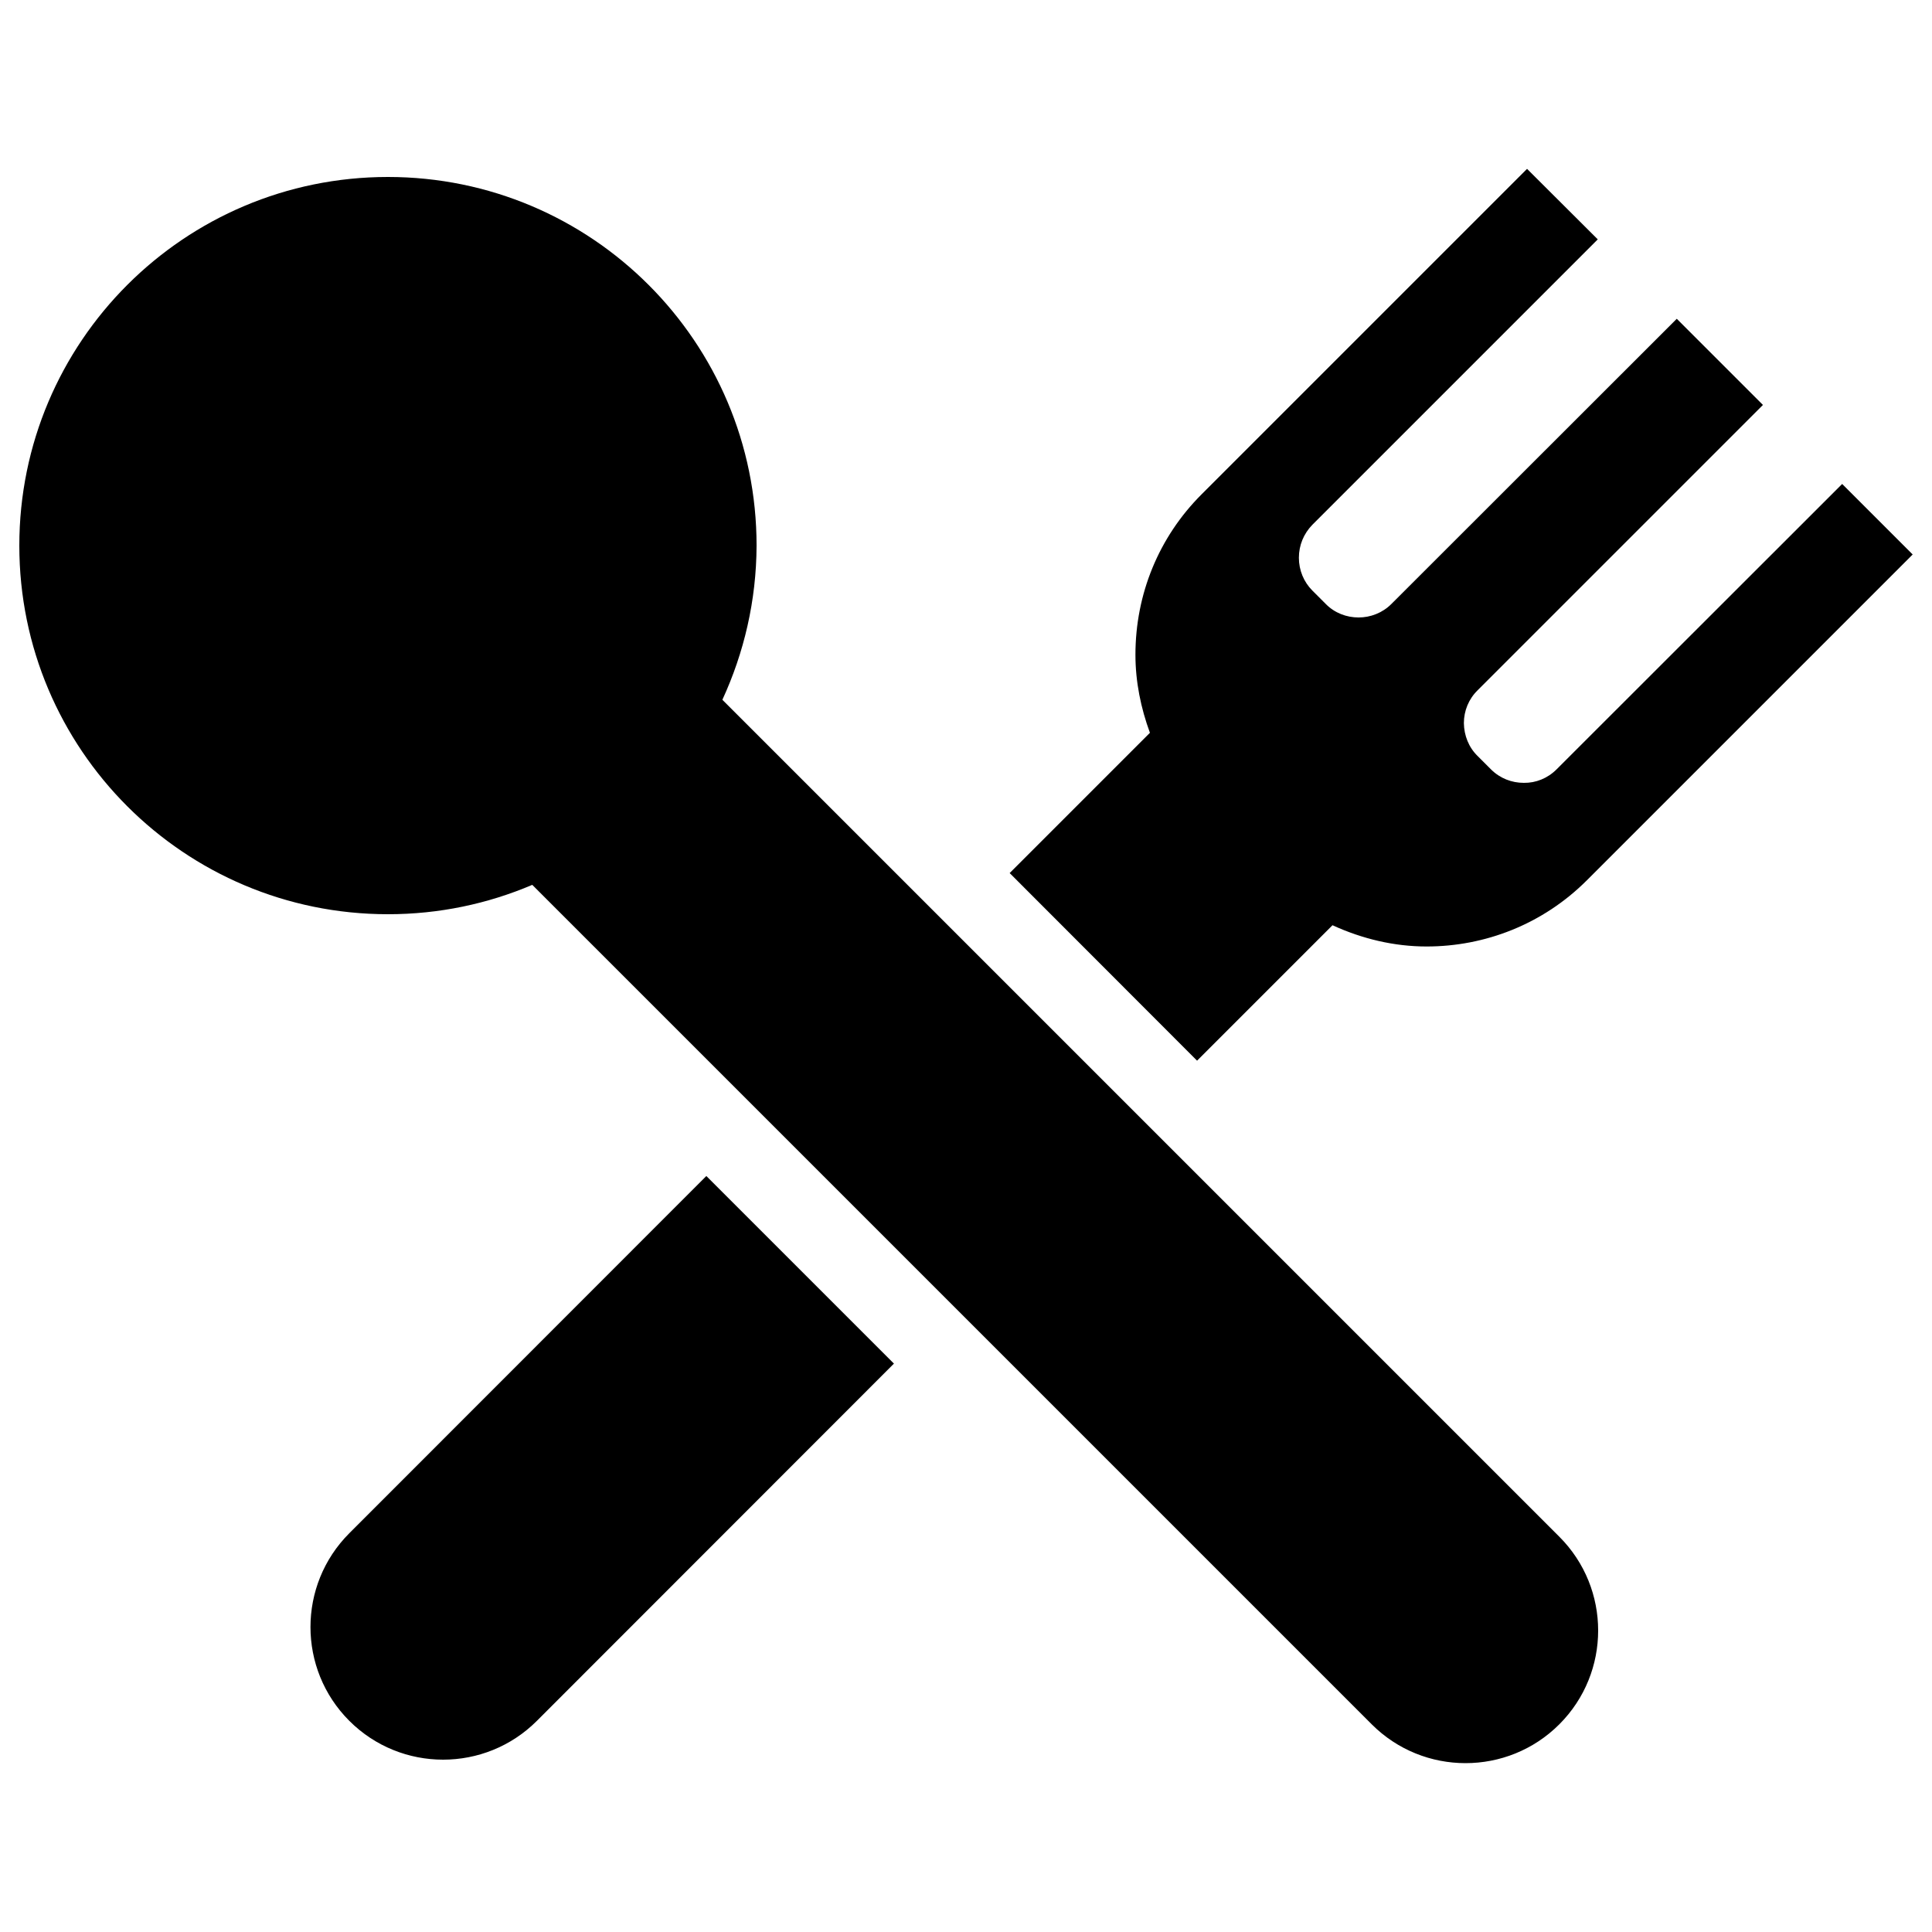 <?xml version="1.0" encoding="utf-8"?>
<!DOCTYPE svg PUBLIC "-//W3C//DTD SVG 1.1//EN" "http://www.w3.org/Graphics/SVG/1.1/DTD/svg11.dtd">
<svg version="1.1" xmlns="http://www.w3.org/2000/svg" xmlns:xlink="http://www.w3.org/1999/xlink" x="0px" y="0px" viewBox="0 0 1000 1000" enable-background="new 0 0 1000 1000" xml:space="preserve">
<g><path d="M180.8,793.6c-26.8,26.8-26.8,70.3,0,97.1c26.8,26.8,70.3,26.8,97.1,0l184.8-184.9l-97.1-97.1L180.8,793.6L180.8,793.6z M373.9,362.2c11.2-24.3,17.6-51.3,17.7-79.8c0-105.4-85.4-190.8-190.8-190.8C95.4,91.6,10,177,10,282.4c0,105.4,85.4,190.8,190.8,190.8c26.5,0,51.7-5.4,74.7-15.2L710,892.5c26.8,26.8,70.3,26.8,97.1,0c26.8-26.8,26.8-70.3,0-97.1L373.9,362.2L373.9,362.2z M619.6,549l70.1-70.1c15.5,7.1,32,11,48.7,11c30.1,0,60.1-11.4,83-34.3L990,287l-36.5-36.5L805.7,398.2c-4.7,4.7-10.8,7.1-17,7c-6.2,0-12.3-2.3-17-7l-6.9-6.9c-4.6-4.5-7-10.6-7.1-17c0-6.4,2.5-12.5,7.1-17l147.7-147.7l-44.6-44.6L720.2,312.6c-4.7,4.7-10.9,7-17,7c-6.2,0-12.4-2.3-17-7l-6.9-6.9c-4.5-4.5-7-10.6-7-17c0-6.5,2.5-12.5,7-17.1L827,123.9l-36.6-36.5L621.9,255.9c-22.1,22.1-34.2,51.6-34.2,83c0,14,2.8,27.6,7.5,40.4l-72.6,72.6L619.6,549L619.6,549z"/></g>
</svg>